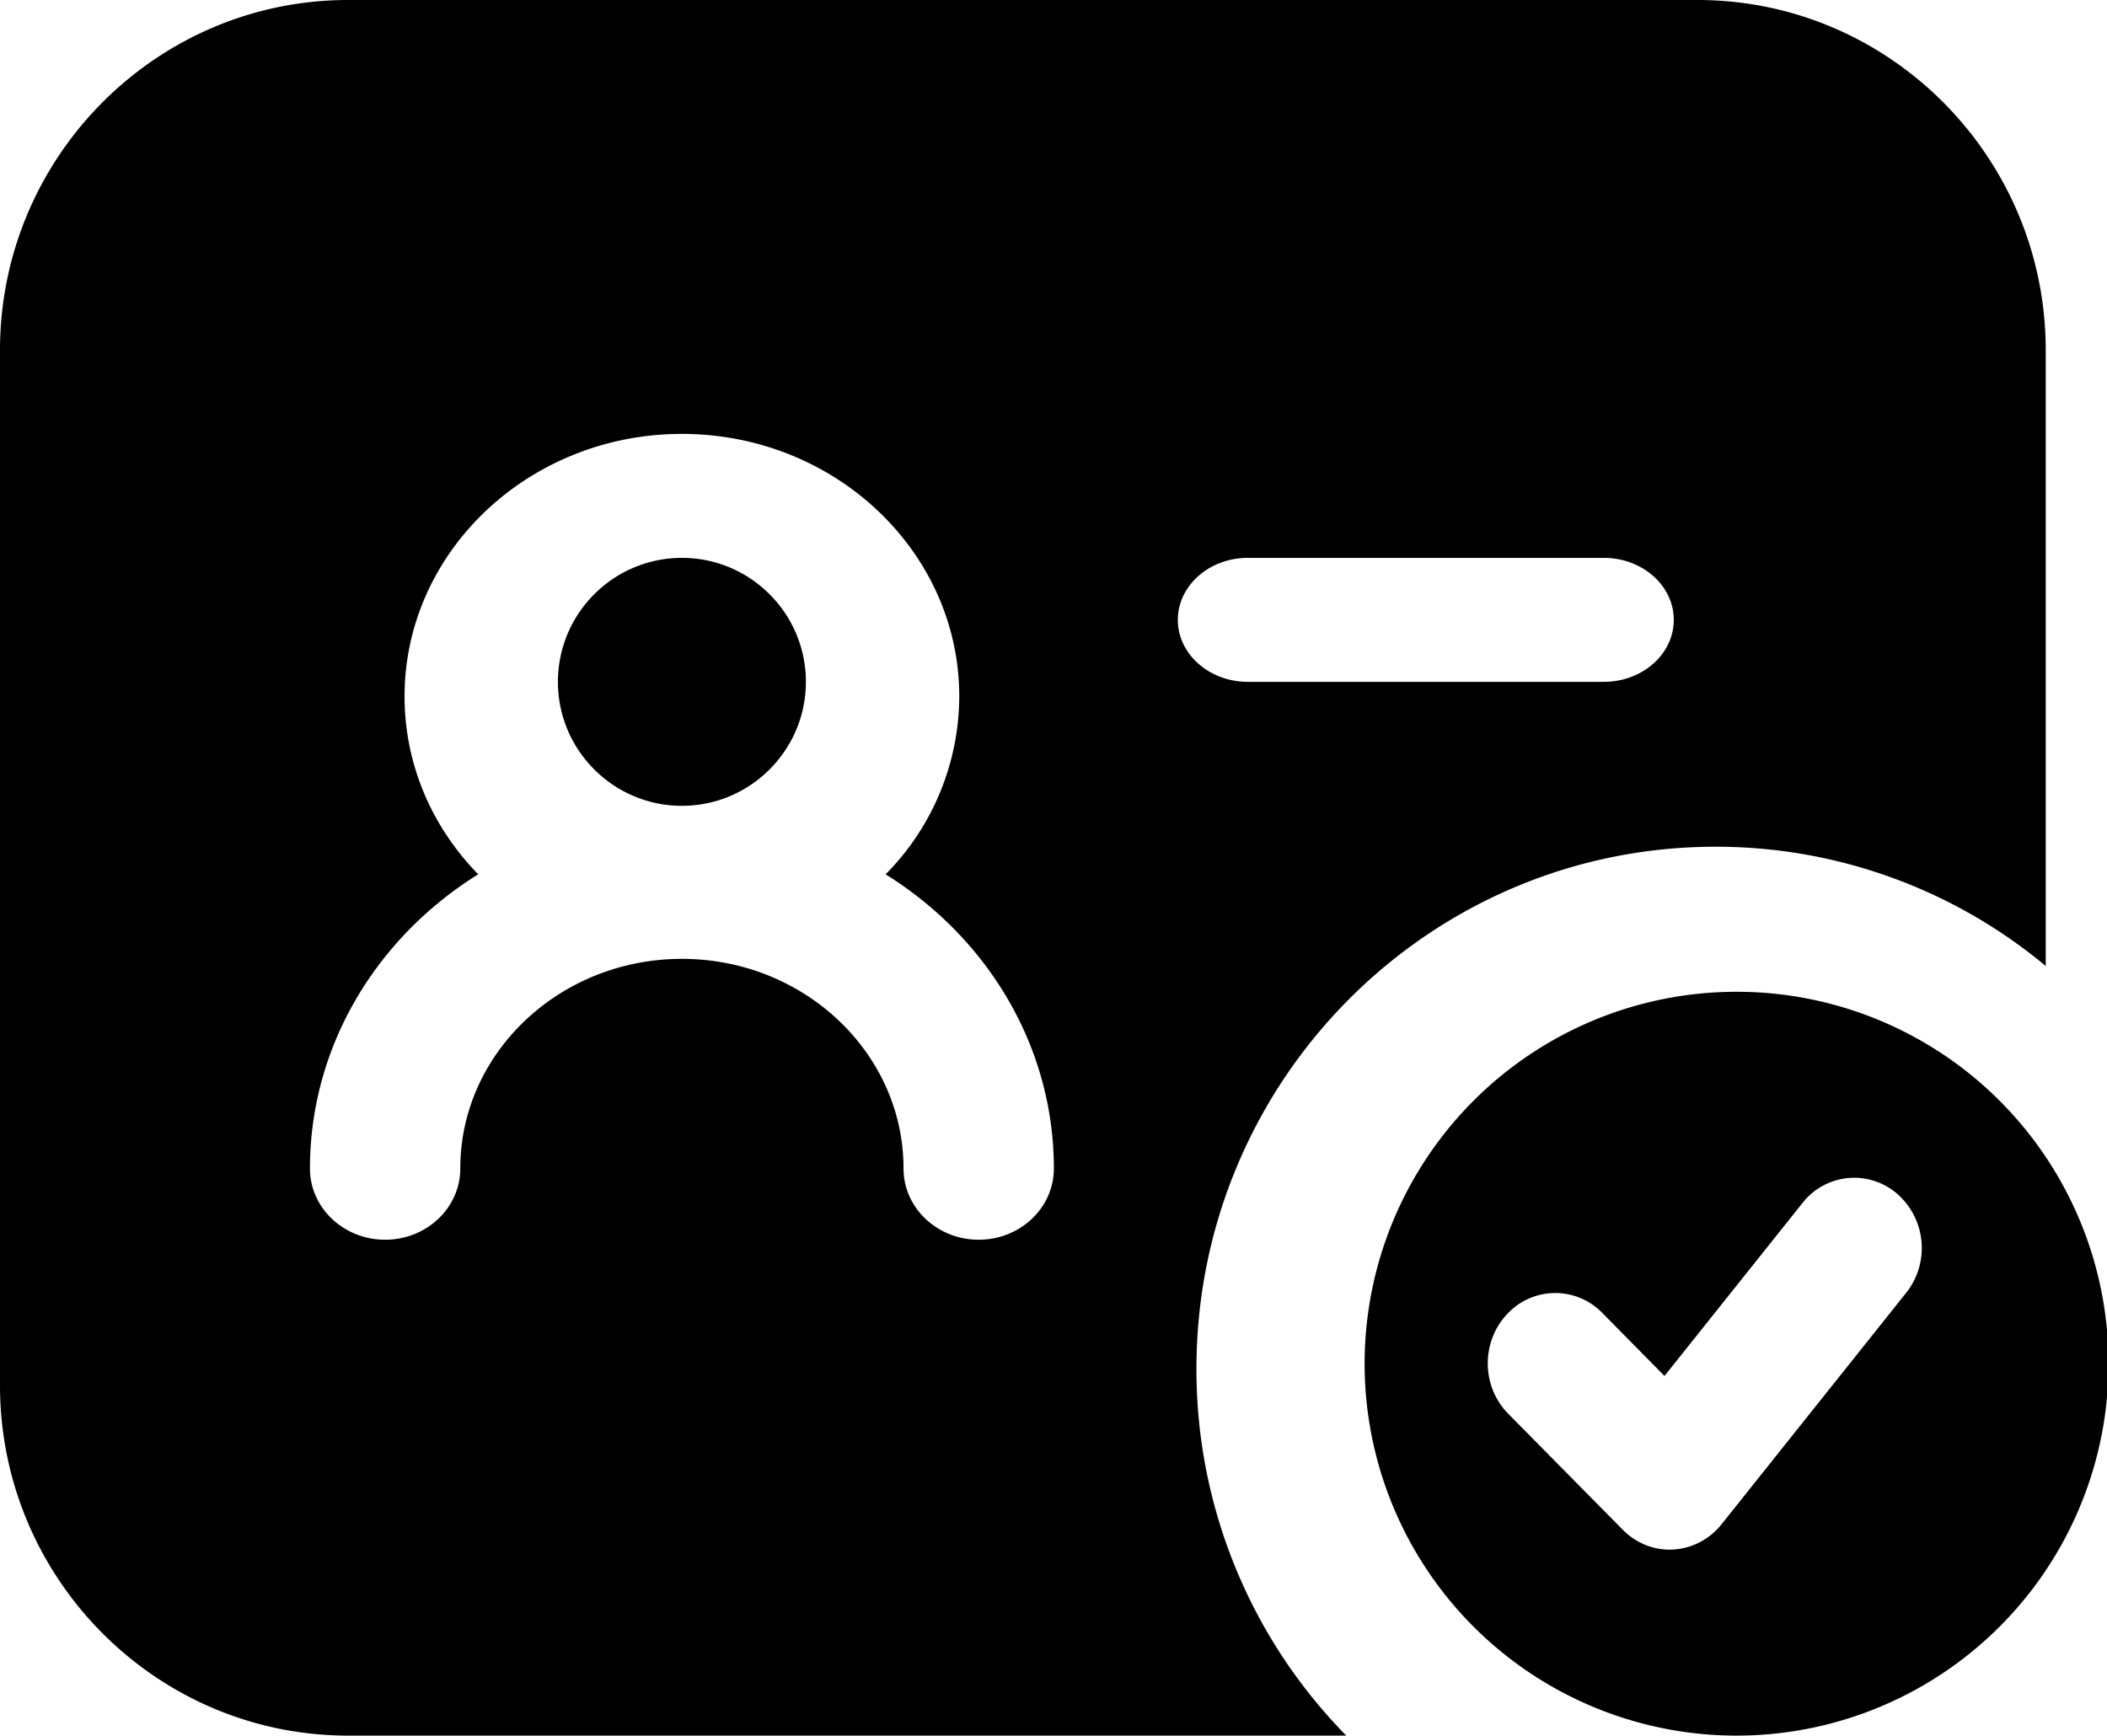 <?xml version="1.0" standalone="no"?><!DOCTYPE svg PUBLIC "-//W3C//DTD SVG 1.1//EN" "http://www.w3.org/Graphics/SVG/1.1/DTD/svg11.dtd"><svg t="1665303109638" class="icon" viewBox="0 0 1243 1024" version="1.1" xmlns="http://www.w3.org/2000/svg" p-id="2502" xmlns:xlink="http://www.w3.org/1999/xlink" width="155.375" height="128"><path d="M1001.435 0C1114.697 0 1206.857 92.709 1206.857 206.629v363.301a303.909 303.909 0 0 0-194.779-70.363c-169.106 0-306.249 137.947-306.249 308.041A307.931 307.931 0 0 0 794.222 1024h-588.8C92.16 1024 0 931.291 0 817.371V206.629C0 92.709 92.16 0 205.422 0zM402.286 256c-90.222 0-163.621 69.486-163.621 154.88 0 40.485 16.457 77.349 43.447 104.96C222.391 552.997 182.857 616.96 182.857 689.445 182.857 712.631 202.752 731.429 227.218 731.429c24.43 0 44.325-18.798 44.325-41.984 0-68.169 58.624-123.721 130.743-123.721 72.046 0 130.743 55.479 130.743 123.721 0 23.186 19.895 41.984 44.325 41.984 24.503 0 44.361-18.798 44.361-41.984 0-72.521-39.534-136.448-99.255-173.605a149.76 149.76 0 0 0 43.447-104.96C565.906 325.449 492.507 256 402.286 256z m0 73.143c40.338 0 73.143 32.805 73.143 73.143s-32.805 73.143-73.143 73.143-73.143-32.805-73.143-73.143 32.805-73.143 73.143-73.143z m543.817 0h-209.92c-22.821 0-41.326 16.384-41.326 36.571s18.505 36.571 41.326 36.571h209.92c22.821 0 41.326-16.384 41.326-36.571s-18.505-36.571-41.326-36.571z" p-id="2503"></path><path d="M1024 585.143a219.429 219.429 0 1 1 0 438.857 219.429 219.429 0 0 1 0-438.857z m39.278 124.709l-81.335 101.961-36.681-37.193a38.656 38.656 0 0 0-56.283 0.841c-15.36 16.457-14.994 42.679 0.805 58.661l67.511 68.389c7.461 7.57 17.445 11.776 27.721 11.776 0.731 0 1.353 0 2.085-0.073 11.081-0.622 21.431-6.034 28.526-14.921l108.8-136.411a42.533 42.533 0 0 0-5.083-58.441 38.729 38.729 0 0 0-56.064 5.413z" p-id="2504"></path></svg>